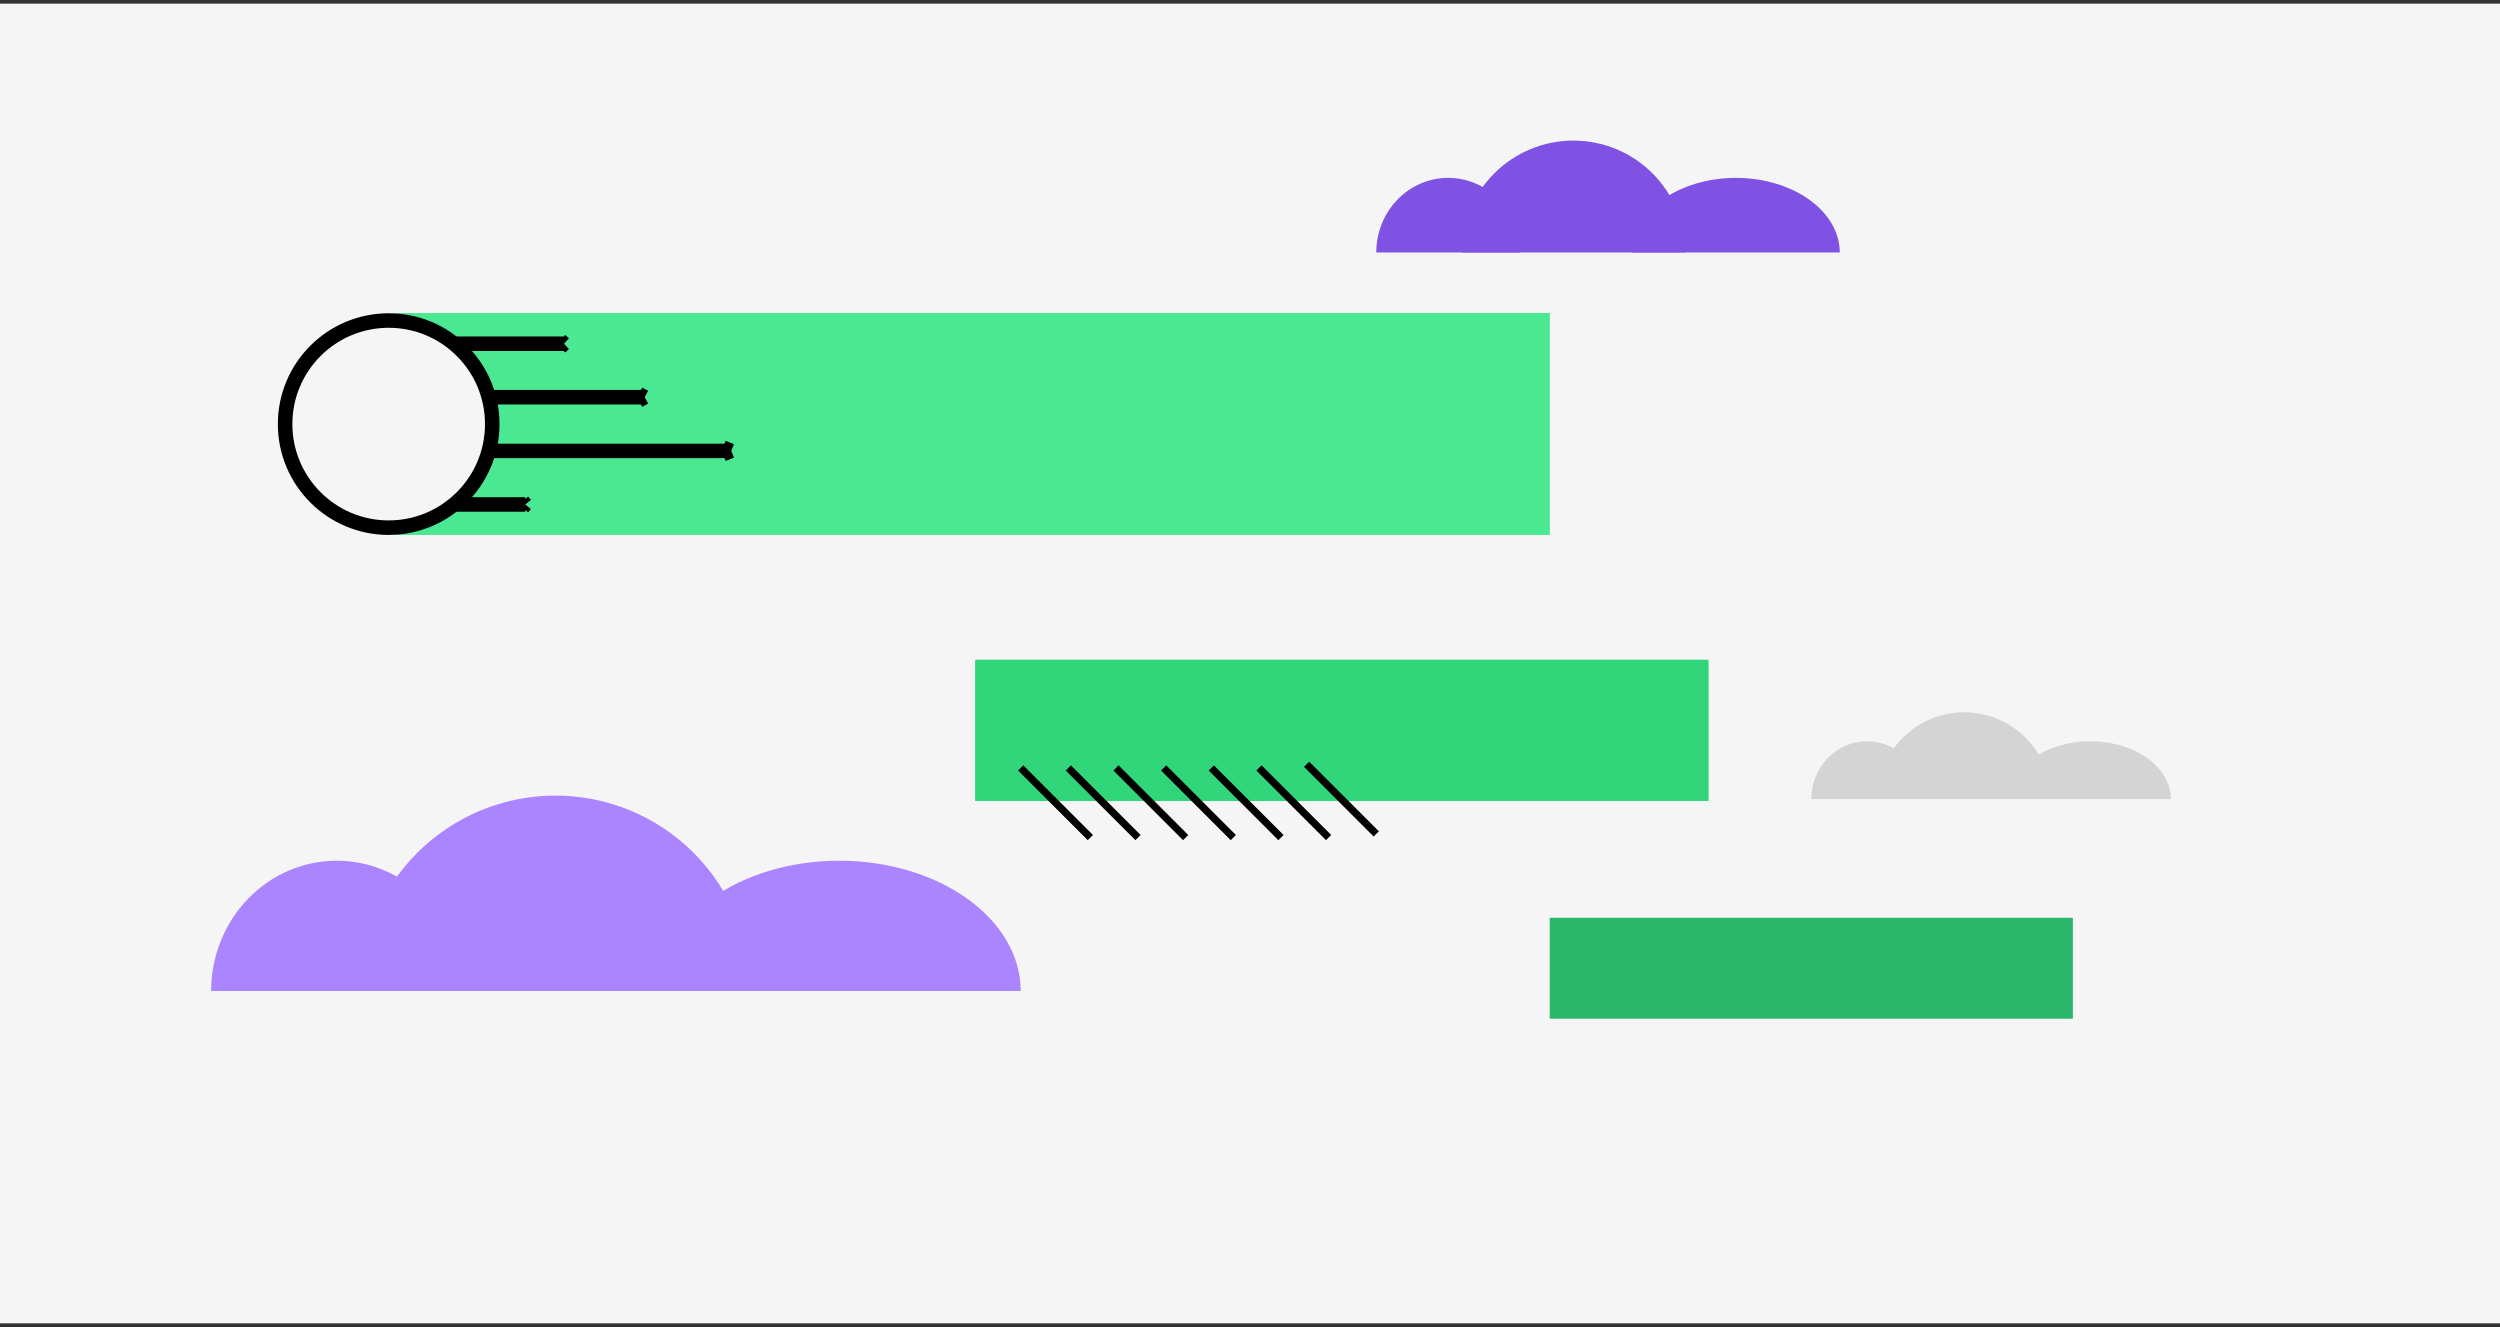 <svg width="341" height="181" viewBox="0 0 341 181" fill="none" xmlns="http://www.w3.org/2000/svg">
<rect x="0" y="0" width="341" height="181" fill="#333333" stroke="none"/>
<rect width="341" height="180" transform="translate(0 0.5)" fill="#F5F5F5"/>
<rect x="54.102" y="42.693" width="157.296" height="30.272" fill="#4AE991"/>
<rect x="133.041" y="90.005" width="99.979" height="19.241" fill="#31D67B"/>
<rect x="133.041" y="90.005" width="99.979" height="19.241" fill="#31D67B"/>
<rect x="211.396" y="125.198" width="71.321" height="13.726" fill="#31D67B"/>
<rect x="211.396" y="125.198" width="71.321" height="13.726" fill="#2CB66A"/>
<path d="M187.723 113.746L178.223 104.246" stroke="black"/>
<path d="M181.223 114.246L171.723 104.746" stroke="black"/>
<path d="M174.723 114.246L165.223 104.746" stroke="black"/>
<path d="M168.223 114.246L158.723 104.746" stroke="black"/>
<path d="M161.723 114.246L152.223 104.746" stroke="black"/>
<path d="M155.223 114.246L145.723 104.746" stroke="black"/>
<path d="M148.723 114.246L139.223 104.746" stroke="black"/>
<path d="M279.758 108.997C279.758 105.856 278.511 102.845 276.29 100.624C274.07 98.404 271.058 97.156 267.918 97.156C264.778 97.156 261.766 98.404 259.546 100.624C257.326 102.845 256.078 105.856 256.078 108.997L267.918 108.997H279.758Z" fill="#D4D4D4"/>
<path d="M262.28 108.997C262.28 106.903 261.478 104.895 260.05 103.415C258.623 101.935 256.687 101.103 254.668 101.103C252.649 101.103 250.713 101.935 249.286 103.415C247.859 104.895 247.057 106.903 247.057 108.997L254.668 108.997H262.28Z" fill="#D4D4D4"/>
<path d="M296.11 108.997C296.11 106.903 294.951 104.895 292.89 103.415C290.828 101.935 288.031 101.103 285.115 101.103C282.2 101.103 279.403 101.935 277.341 103.415C275.279 104.895 274.121 106.903 274.121 108.997L285.115 108.997H296.11Z" fill="#D4D4D4"/>
<path d="M102.414 135.171C102.414 128.102 99.606 121.322 94.607 116.323C89.609 111.325 82.829 108.516 75.76 108.516C68.691 108.516 61.911 111.325 56.912 116.323C51.914 121.322 49.105 128.102 49.105 135.171L75.76 135.171H102.414Z" fill="#AB85FF"/>
<path d="M63.067 135.171C63.067 130.458 61.261 125.938 58.048 122.606C54.835 119.273 50.476 117.401 45.932 117.401C41.387 117.401 37.029 119.273 33.816 122.606C30.602 125.938 28.797 130.458 28.797 135.171L45.932 135.171H63.067Z" fill="#AB85FF"/>
<path d="M139.222 135.171C139.222 130.458 136.614 125.938 131.972 122.606C127.331 119.273 121.035 117.401 114.471 117.401C107.907 117.401 101.612 119.273 96.97 122.606C92.328 125.938 89.721 130.458 89.721 135.171L114.471 135.171H139.222Z" fill="#AB85FF"/>
<path d="M229.871 34.436C229.871 30.388 228.263 26.507 225.401 23.645C222.539 20.783 218.657 19.175 214.61 19.175C210.563 19.175 206.681 20.783 203.819 23.645C200.957 26.507 199.35 30.388 199.35 34.436L214.61 34.436H229.871Z" fill="#8052E4"/>
<path d="M207.343 34.435C207.343 31.737 206.31 29.149 204.47 27.241C202.63 25.334 200.135 24.262 197.533 24.262C194.931 24.262 192.436 25.334 190.596 27.241C188.756 29.149 187.723 31.737 187.723 34.435L197.533 34.435H207.343Z" fill="#8052E4"/>
<path d="M250.944 34.435C250.944 31.737 249.451 29.149 246.794 27.241C244.137 25.334 240.532 24.262 236.774 24.262C233.016 24.262 229.411 25.334 226.754 27.241C224.096 29.149 222.604 31.737 222.604 34.435L236.774 34.435H250.944Z" fill="#8052E4"/>
<path d="M58.209 54.177L87.935 54.177M87.935 54.177L87.12 53.736M87.935 54.177L87.12 54.617" stroke="black" stroke-width="1.98"/>
<path d="M58.209 61.502L99.744 61.502M99.744 61.502L98.606 61.045M99.744 61.502L98.606 61.958" stroke="black" stroke-width="1.98"/>
<path d="M58.209 46.884L76.94 46.884M76.94 46.884L76.427 46.427M76.94 46.884L76.427 47.341" stroke="black" stroke-width="1.98"/>
<path d="M58.209 68.81H71.647M71.647 68.81L71.278 68.353M71.647 68.81L71.278 69.267" stroke="black" stroke-width="1.98"/>
<circle cx="53.016" cy="57.847" r="14.127" transform="rotate(90 53.016 57.847)" fill="#F5F5F5" stroke="black" stroke-width="1.98"/>
</svg>
